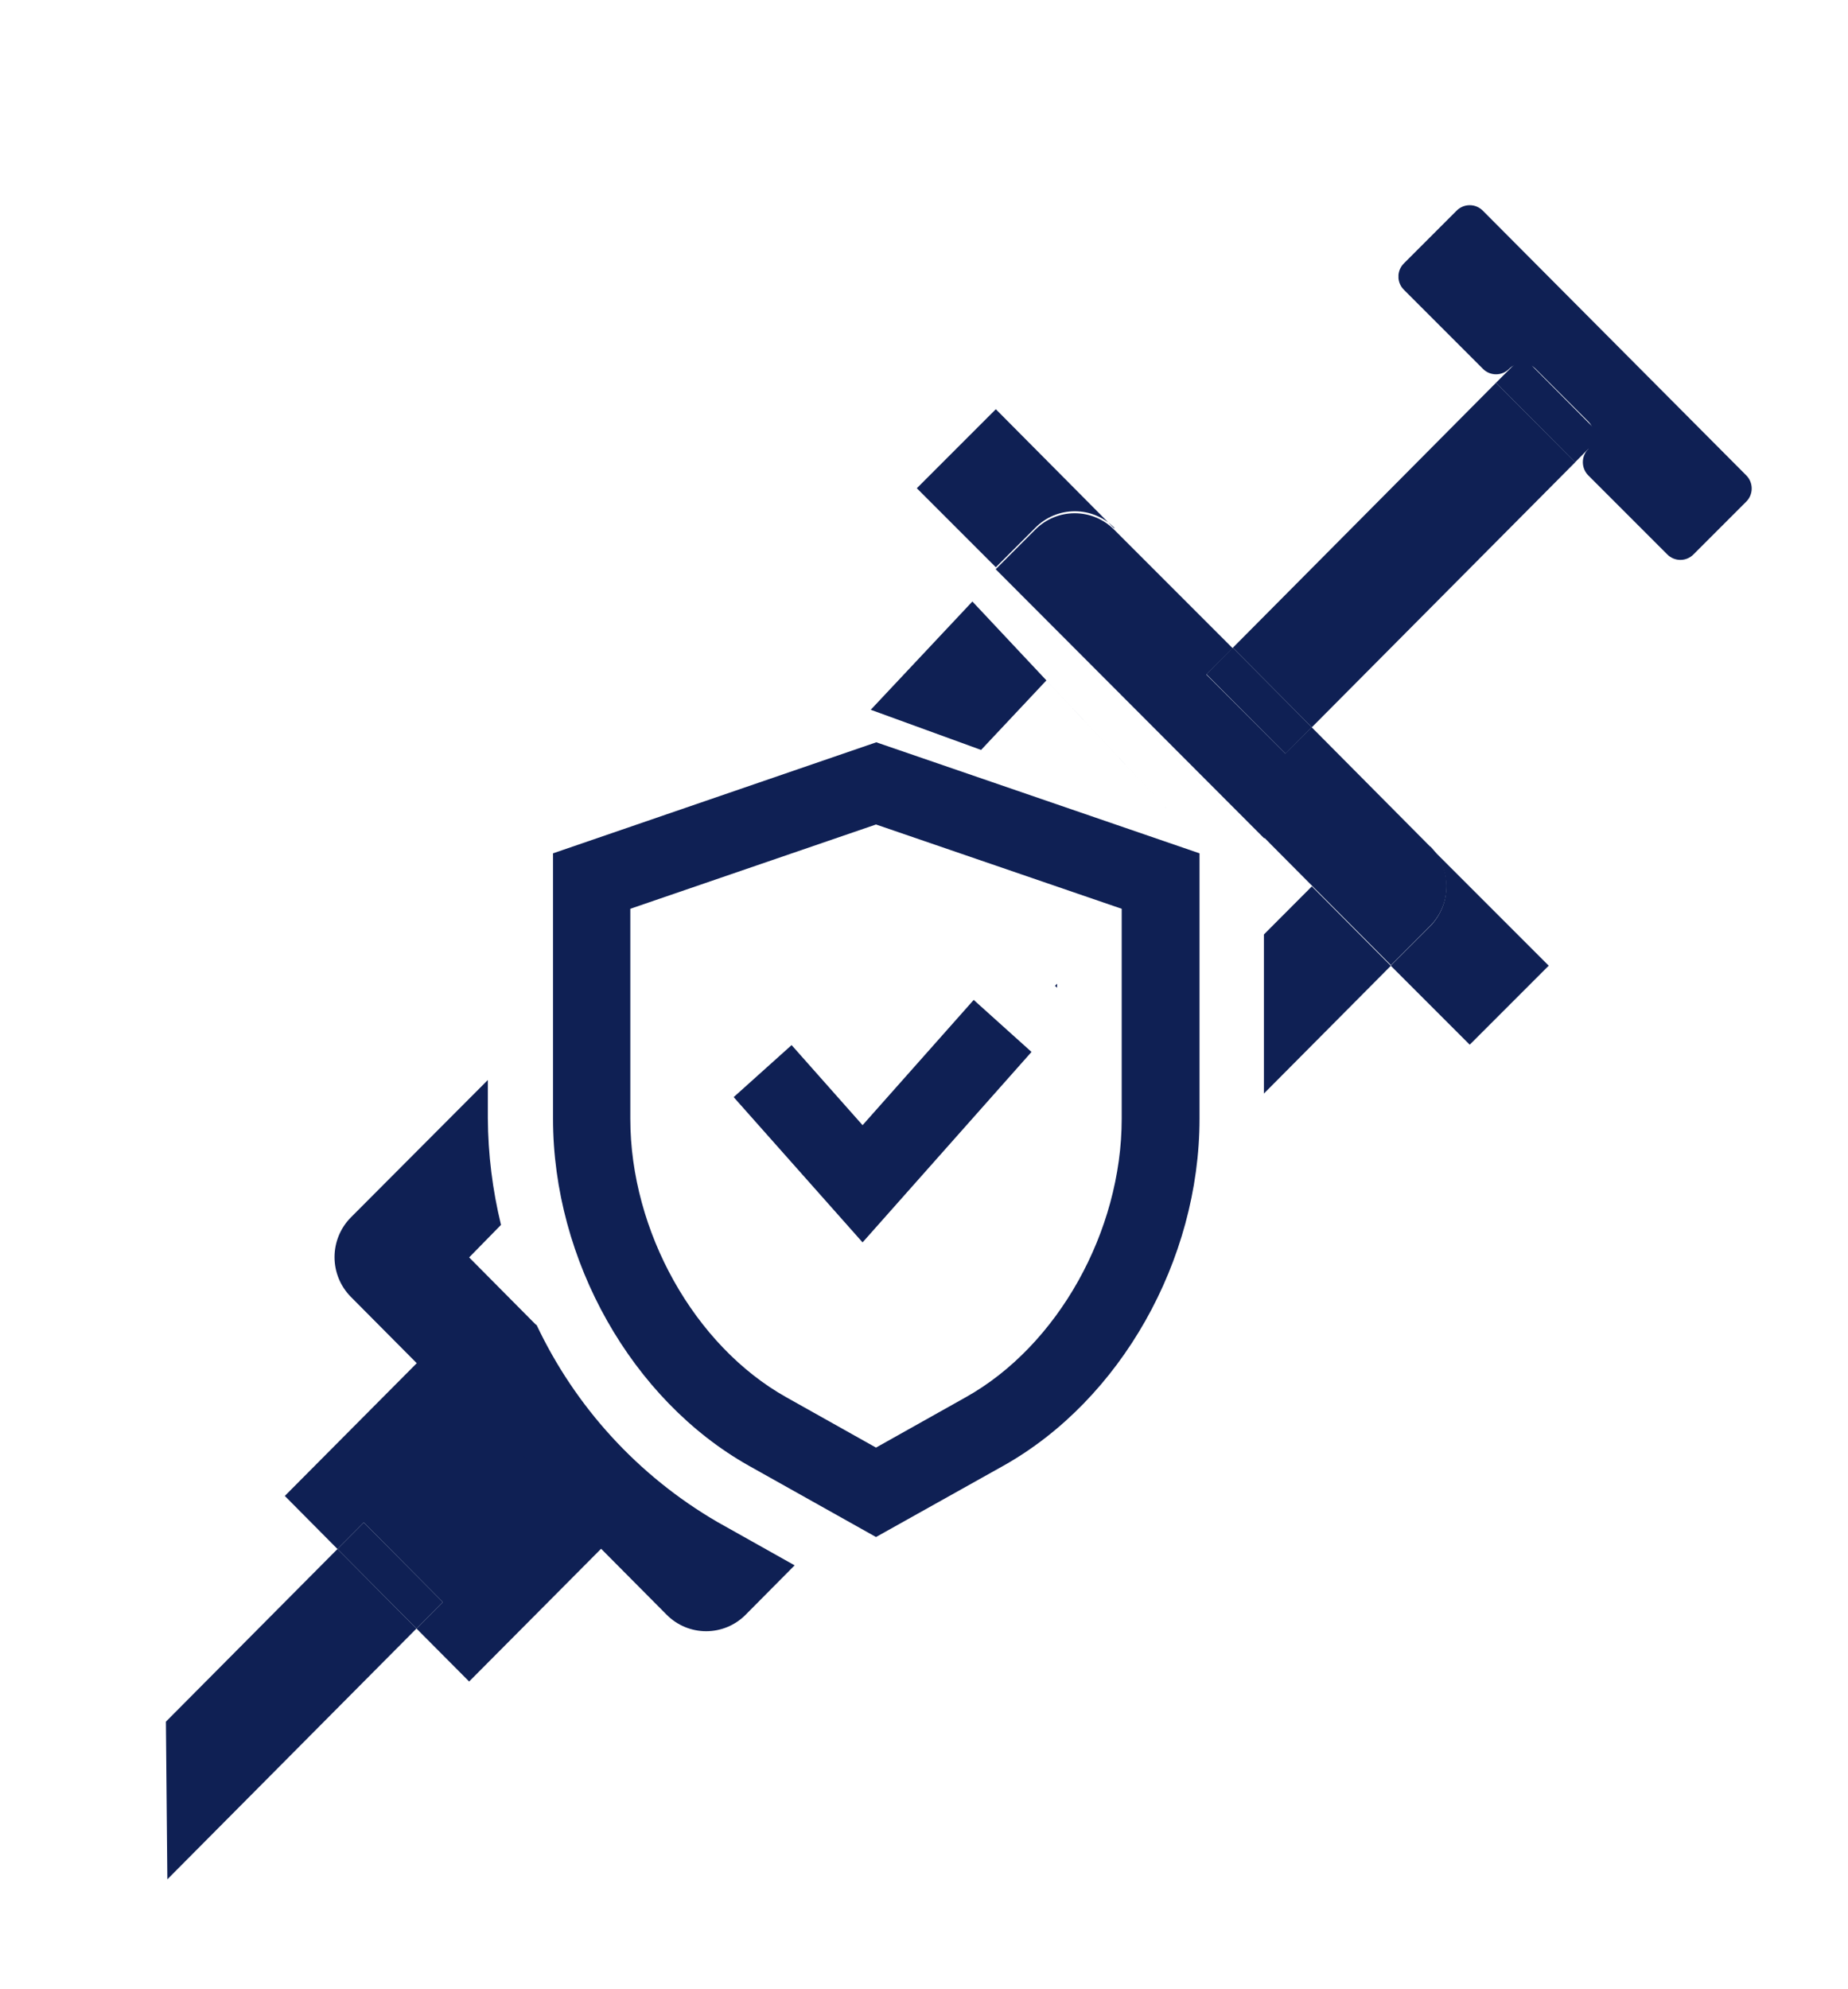 <svg id="Layer_1" data-name="Layer 1" xmlns="http://www.w3.org/2000/svg" xmlns:xlink="http://www.w3.org/1999/xlink" viewBox="0 0 140.35 151.01"><defs>
<clipPath id="clip-path"><rect class="cls-1" style="fill:none;" x="-898.48" y="-675.66" width="186" height="276" rx="8"/></clipPath>
<clipPath id="clip-path-2"><rect class="cls-1" style="fill:none;" x="-700.48" y="-675.66" width="186" height="276" rx="8"/></clipPath>
<clipPath id="clip-path-3"><path class="cls-2" style="clip-rule:evenodd;fill:none;" d="M211.05-228.82l-8.86-28.35-28.36-7,63.8-28.52Zm30.34-67.59a5.33,5.33,0,0,0-5.89-1l-63.79,28.52a5.31,5.31,0,0,0-3.12,5.33,5.32,5.32,0,0,0,4,4.68l25.4,6.25,8,25.44a5.31,5.31,0,0,0,4.84,3.72h.25a5.32,5.32,0,0,0,4.91-3.26l26.58-63.78A5.33,5.33,0,0,0,241.39-296.41Z"/></clipPath>
<clipPath id="clip-path-4"><path class="cls-1" style="fill:none;" d="M-440.7-293.1a10.8,10.8,0,0,1-10.78-10.78,10.79,10.79,0,0,1,10.78-10.78,10.79,10.79,0,0,1,10.79,10.78A10.8,10.8,0,0,1-440.7-293.1Zm0-25.88a15.11,15.11,0,0,0-15.09,15.1,15.11,15.11,0,0,0,15.09,15.09,15.11,15.11,0,0,0,15.1-15.09A15.11,15.11,0,0,0-440.7-319Zm49.63,75.07a4.3,4.3,0,0,1-5.21.68c-.48-.29-7.52-4.77-12-7.24a30.78,30.78,0,0,1-7.75-6.1l-5.28-5.75v-17a4.15,4.15,0,0,1,1.17,1.26s8.7,14.38,10.77,17.82a2.15,2.15,0,0,0,.88.81c3.34,1.67,14.94,8.07,17.11,9.17A4.31,4.31,0,0,1-391.07-243.91Zm-13.3,19.14a6.25,6.25,0,0,1,3.2,3.79,6.25,6.25,0,0,1-.58,4.91,6.28,6.28,0,0,1-5.57,3.18h-35.53v-8.63h10.78a2.16,2.16,0,0,0,2.16-2.15,2.16,2.16,0,0,0-2.16-2.16h-23.72a8.64,8.64,0,0,0-8.62,8.63,8.53,8.53,0,0,0,1.16,4.31h-10.82a6.27,6.27,0,0,1-5.63-3.27,6.21,6.21,0,0,1-.5-4.88,6.24,6.24,0,0,1,3.18-3.74l19.58-9.67h33.49Zm-42.79,11.88h-8.63a4.32,4.32,0,0,1-4.31-4.31,4.32,4.32,0,0,1,4.31-4.32h8.63Zm-18.16-43.75v0a31.15,31.15,0,0,1-7.8,6.15c-4.41,2.44-11.54,7-12,7.23a4.3,4.3,0,0,1-5.22-.67,4.32,4.32,0,0,1,.28-6.36c2.2-1.11,13.75-7.49,17.11-9.17a2.09,2.09,0,0,0,.88-.81l10.77-17.82a4.47,4.47,0,0,1,1.18-1.27v17Zm9.53-23.55h4.31v6.48a10.78,10.78,0,0,0,10.78,10.78,10.79,10.79,0,0,0,10.79-10.78v-6.47h4.31v41.4h-30.19Zm8.63,0h12.93v6.47a6.47,6.47,0,0,1-6.47,6.47,6.46,6.46,0,0,1-6.46-6.47Zm58.29,26.38S-403.11-261.54-406-263l-10.45-17.29a8.66,8.66,0,0,0-6.63-4.13,2.18,2.18,0,0,0-.55,0l-34.33,0h-.24A8.68,8.68,0,0,0-465-280.3s-7.92,13.12-10.45,17.29c-4,2.06-15.43,8.35-16.72,9a2.45,2.45,0,0,0-.38.24,8.63,8.63,0,0,0-.85,12.94,8.61,8.61,0,0,0,10.46,1.34c.36-.21,7.49-4.75,11.87-7.18a35.2,35.2,0,0,0,8.9-7l2-2.22v18l-18.83,9.31a10.56,10.56,0,0,0-5.39,6.32,10.54,10.54,0,0,0,.86,8.26,10.62,10.62,0,0,0,9.39,5.48h66.75a10.63,10.63,0,0,0,9.3-5.32,10.56,10.56,0,0,0,1-8.33,10.59,10.59,0,0,0-5.42-6.41l-18.83-9.31v-18l2.1,2.29a35.18,35.18,0,0,0,8.83,7c4.4,2.44,11.51,7,11.88,7.18A8.62,8.62,0,0,0-388-240.86,8.63,8.63,0,0,0-388.87-253.8Zm-33.05,28.6a2.16,2.16,0,0,0-3.05,0,2.16,2.16,0,0,0,0,3,2.14,2.14,0,0,0,3.05,0A2.16,2.16,0,0,0-421.92-225.2Z"/></clipPath>
<clipPath id="clip-path-5"><path class="cls-2" style="clip-rule:evenodd;fill:none;" d="M-404.46,36.92-410,22.25h-78.2l-5.5,14.67a7.91,7.91,0,0,0-5.16,7.67V56.78c0,4.49,3.18,8.13,7.11,8.13h4.2L-481,136h64l6.47-71.08h4.2c3.92,0,7.1-3.64,7.1-8.13V44.59A7.9,7.9,0,0,0-404.46,36.92Zm-80.14-7.56h71.09l2.37,7.11H-487Zm60.42,99.53h-49.76l-1.58-14.22h52.93Zm2.37-21.33h-54.5l-2.37-21.33h59.24Zm3.16-28.44h-60.82L-481,64.91h64Zm-73.06-21.33h85.31V43.58h-85.31Z"/></clipPath>
<clipPath id="clip-path-6"><path class="cls-1" style="fill:none;" d="M-440.8-504.28A10.77,10.77,0,0,1-430-493.51a10.77,10.77,0,0,1-10.77,10.77,10.77,10.77,0,0,1-10.77-10.77A10.77,10.77,0,0,1-440.8-504.28Zm21.21,23.58h-5.77l5.15,5.88C-420-477.26-420.07-476.13-419.59-480.7Zm-36.63,0H-462c.26,2.42.37,3.44.63,5.88Zm-23.87-17.48a1.72,1.72,0,0,1,1.73,1.73v9.21h6a4.81,4.81,0,0,1,4.27-5.22,4.81,4.81,0,0,1,5.27,4.26l.1,1h8.28a15,15,0,0,0,13.6,8.71,15,15,0,0,0,13.59-8.71h8.31l.1-1a4.81,4.81,0,0,1,5.28-4.26,4.79,4.79,0,0,1,4.26,5.22h6v-9.21a1.72,1.72,0,0,1,1.73-1.73h4.71a1.73,1.73,0,0,1,1.73,1.73v9.21h2.75A3.28,3.28,0,0,1-389-484a3.28,3.28,0,0,1-3.27,3.27h-2.75v9.21a1.73,1.73,0,0,1-1.73,1.73h-4.71a1.72,1.72,0,0,1-1.73-1.73v-9.21h-6.71c-.21,1.95-1.67,15.77-1.89,17.82a4.8,4.8,0,0,1-8.38,2.65l-6.89-7.88v18.46l17.59,7.14a6.25,6.25,0,0,1,3.81,4.84l3.48,22.81a6.24,6.24,0,0,1-5.22,7.11,6.24,6.24,0,0,1-7.11-5.23l-2.94-19.31-16.14-6.55h-14.32l-16.14,6.55L-467-413a6.24,6.24,0,0,1-7.11,5.23,6.23,6.23,0,0,1-5.22-7.11l3.47-22.81a6.28,6.28,0,0,1,3.82-4.84l17.45-7.08v-18.36l-6.75,7.72a4.8,4.8,0,0,1-8.38-2.65c-.21-2.05-1.68-15.87-1.88-17.82h-6.73v9.21a1.72,1.72,0,0,1-1.73,1.73h-4.71a1.72,1.72,0,0,1-1.73-1.73v-9.21h-2.75a3.27,3.27,0,0,1-3.27-3.27,3.27,3.27,0,0,1,3.27-3.27h2.75v-9.21a1.72,1.72,0,0,1,1.73-1.73Z"/></clipPath>
<clipPath id="clip-path-7"><path class="cls-1" style="fill:none;" d="M-304.56-412.06a16.8,16.8,0,0,1-16.59-16.59,16.8,16.8,0,0,1,16.59-16.59A16.8,16.8,0,0,1-288-428.65,16.79,16.79,0,0,1-304.56-412.06Zm0-40.29a23.47,23.47,0,0,0-23.7,23.7,23.47,23.47,0,0,0,23.7,23.7,23.47,23.47,0,0,0,23.7-23.7A23.47,23.47,0,0,0-304.56-452.35Zm46.45-9.47h19.9v-8.53h-15.16l-9-15.64a7.8,7.8,0,0,0-7.11-3.8,7.88,7.88,0,0,0-5.69,2.37l-17.53,17.54a7.86,7.86,0,0,0-2.37,5.69,8.37,8.37,0,0,0,3.79,7.11l16.11,9.47v23.7h8.54v-30.8l-10.43-8.06,10.9-10.9Zm19.9,49.76a16.8,16.8,0,0,1-16.59-16.59,16.8,16.8,0,0,1,16.59-16.59,16.8,16.8,0,0,1,16.59,16.59A16.79,16.79,0,0,1-238.21-412.06Zm0-40.29a23.47,23.47,0,0,0-23.7,23.7,23.47,23.47,0,0,0,23.7,23.7,23.47,23.47,0,0,0,23.7-23.7A23.47,23.47,0,0,0-238.21-452.35Zm-14.22-34.12A8.49,8.49,0,0,0-243.9-495a8.49,8.49,0,0,0-8.53-8.53A8.49,8.49,0,0,0-261-495,8.49,8.49,0,0,0-252.43-486.47Z"/></clipPath>
<clipPath id="clip-path-8"><path class="cls-1" style="fill:none;" d="M-83.63-467.83A13.53,13.53,0,0,1-70.1-454.3a13.53,13.53,0,0,1-13.53,13.53A13.52,13.52,0,0,1-97.15-454.3,13.52,13.52,0,0,1-83.63-467.83Zm-58.5-11.49.5,0,24.53,3.15a5.75,5.75,0,0,1,5,3.91c1.39,3.19,6,12.85,10.62,22.31l1.14,2.35c3,6.25,5.91,12.16,7.66,15.75-.52-.1-1-.23-1.6-.37a77.89,77.89,0,0,1-11.89-4.61,88.1,88.1,0,0,0-14.67-5.57,32.92,32.92,0,0,0-8.16-1,35.65,35.65,0,0,0-6.36.57l18.15-9h0l-.13-.3c-.92-2.22-4.27-10.53-5-12.29L-143.2-467a6.19,6.19,0,0,1-5.35-6.91,6.19,6.19,0,0,1,6.92-5.34Zm13.1,38.83a29.75,29.75,0,0,1,7.45.91,86.87,86.87,0,0,1,14.2,5.4A79.09,79.09,0,0,0-95-429.4a27.06,27.06,0,0,0,12.3.4,18.39,18.39,0,0,0,10.3-5.86,12,12,0,0,0,1-1.3,3.85,3.85,0,0,1,3.21-1.72,3.72,3.72,0,0,1,2.1.64A3.83,3.83,0,0,1-65-431.93a22.35,22.35,0,0,1-2.24,2.84,26.41,26.41,0,0,1-13.79,7.58,31.27,31.27,0,0,1-6.86.76,40.93,40.93,0,0,1-14.69-3.07c-2-.75-3.9-1.62-5.84-2.52L-112-428c-5.44-2.53-11-4.84-17.06-4.84a25.25,25.25,0,0,0-7.89,1.28,21.81,21.81,0,0,0-10.81,7.68,3.82,3.82,0,0,1-2.61,1.56,2.81,2.81,0,0,1-.5,0,3.8,3.8,0,0,1-2.24-.72,3.87,3.87,0,0,1-1.19-4.86c.09-.17.19-.33.3-.5a27.67,27.67,0,0,1,6.53-6.42,31.09,31.09,0,0,1,8.08-4.06A32.88,32.88,0,0,1-129-440.49Z"/></clipPath>
<clipPath id="clip-path-9"><path class="cls-1" style="fill:none;" d="M30.66-434.8l-7-7a2,2,0,0,0-2.86,0,2,2,0,0,0,0,2.86l7,7a10.06,10.06,0,0,1-5.58,1.68,10.14,10.14,0,0,1-10.13-10.13,10.14,10.14,0,0,1,10.13-10.13,10.15,10.15,0,0,1,10.13,10.13A10.09,10.09,0,0,1,30.66-434.8Zm13,4.54H35.2l-1.64-1.64a14,14,0,0,0,2.83-8.49,14.19,14.19,0,0,0-14.18-14.18A14.19,14.19,0,0,0,8-440.39a14.19,14.19,0,0,0,14.18,14.18A14.08,14.08,0,0,0,30.7-429l2.23,2.23a2,2,0,0,0,1.43.59h9.32a2,2,0,0,0,2-2A2,2,0,0,0,43.68-430.26ZM72-426.21A6.09,6.09,0,0,1,66-432.29,6.08,6.08,0,0,1,72-438.36a6.07,6.07,0,0,1,6.07,6.07A6.08,6.08,0,0,1,72-426.21Zm0-16.21a10.14,10.14,0,0,0-10.13,10.13A10.14,10.14,0,0,0,72-422.16a10.13,10.13,0,0,0,10.12-10.13A10.14,10.14,0,0,0,72-442.42ZM93.51-410H2a2,2,0,0,1-2-2,2,2,0,0,1,2-2H93.51a2,2,0,0,1,2,2A2,2,0,0,1,93.51-410ZM-.07-440.39a22.29,22.29,0,0,1,16.55-21.54,22.4,22.4,0,0,1,13.19.54h0l57.76,19.67a12.17,12.17,0,0,1,8.07,11.45c0,6.36-6.37,11.95-13.36,11.95l-62.85,0A22.3,22.3,0,0,1-.07-440.39Zm21.6-26.32a25.57,25.57,0,0,0-4.1.43l-3.61-13.81h4.23ZM5.33-484.14a5.41,5.41,0,0,1-5.4-5.41A5.41,5.41,0,0,1,5.32-495c.83,0-.19-.07,24.13,3.95a3.46,3.46,0,0,1,2.89,3.41,3.44,3.44,0,0,1-1,2.45,3.43,3.43,0,0,1-2.44,1Zm64.25,0h4.13L67.6-452.76l-3.87-1.31ZM68-492.24H80.14a2,2,0,0,0,2-2v-9.32a2,2,0,0,1,2-2,2,2,0,0,1,2,2v9.32a6.09,6.09,0,0,1-6.08,6.08H67.88a2,2,0,0,1-1.92-2A2,2,0,0,1,68-492.24Zm25.52,74.13h-.09a15.87,15.87,0,0,0,6.16-12.15,16.26,16.26,0,0,0-10.77-15.28h0l-17.31-5.9,6.37-32.7h2.3a10.14,10.14,0,0,0,10.13-10.13v-9.32a6.08,6.08,0,0,0-6.08-6.07,6.08,6.08,0,0,0-6.08,6.07v7.3H68a6.08,6.08,0,0,0-6.08,6.07,6.09,6.09,0,0,0,3.64,5.56l-5.69,29.27L31-465.21a26.35,26.35,0,0,0-5.24-1.27l-3.55-13.61h6.65a7.47,7.47,0,0,0,5.31-2.2,7.45,7.45,0,0,0,2.2-5.31,7.48,7.48,0,0,0-6.28-7.4c-24.69-4.07-23.39-4-24.79-4a9.46,9.46,0,0,0-9.44,9.46,9.46,9.46,0,0,0,9.45,9.46H9.64l3.87,14.84A26.35,26.35,0,0,0-4.12-440.39,26.37,26.37,0,0,0,8.17-418.11H2A6.08,6.08,0,0,0-4.12-412,6.07,6.07,0,0,0,2-406H93.51A6.07,6.07,0,0,0,99.58-412,6.08,6.08,0,0,0,93.51-418.11ZM51.78-430.26a2,2,0,0,0-2,2,2,2,0,0,0,2,2,2,2,0,0,0,2-2A2,2,0,0,0,51.78-430.26Z"/></clipPath>
<clipPath id="clip-path-10"><path class="cls-1" style="fill:none;" d="M-296.29,21.14c1.47,7.64,4.46,23.91,4.46,31.22,0,17.84-13.38,22.3-13.38,22.3v58c0,1.46-3,4.46-4.46,4.46-5.92,0-8.92-3-8.92-4.46v-58S-332,70.2-332,52.36c0-7.31,3-23.58,4.46-31.22,3.37,0,4.46,1.09,4.46,4.46V47.9c0,3.17,1.29,4.46,4.46,4.46-.11,0,1.12-1.1,0-4.46q5.4-26.76,4.46-26.76,4.56.93,4.46,0h0l4.46,26.76c-1.05,3.16,0,4.32,0,4.45,3.16,0,4.45-1.28,4.45-4.45V25.6C-300.75,22.23-299.65,21.14-296.29,21.14Zm49.07,0-.37,6.17.37-1.71V132.65c0,1.46-3,4.46-4.46,4.46-5.92,0-8.92-3-8.92-4.46V88.81l.13-.64-4.59-4.59c-3.4-3.71-4.46-6.62-4.46-8.92V65.74c0-23.55,14.24-40.14,13.54-40.14C-256.44,25.6-253.53,24.11-247.22,21.14Z"/></clipPath>
<clipPath id="clip-path-11"><polygon class="cls-2" style="clip-rule:evenodd;fill:none;" points="-157.87 99.19 -158.01 98.14 -133.43 95.41 -98.31 79.12 -97.79 80.07 -133.09 96.44 -133.19 96.45 -157.87 99.19"/></clipPath>
<clipPath id="clip-path-12"><polygon class="cls-2" style="clip-rule:evenodd;fill:none;" points="-147.75 119.27 -147.97 118.03 -120.67 111.97 -91.75 89.16 -91.1 90.19 -120.22 113.15 -147.75 119.27"/></clipPath>
<clipPath id="clip-path-13"><polygon class="cls-2" style="clip-rule:evenodd;fill:none;" points="-141.25 82.47 -141.34 82.47 -161.36 82.03 -161.33 80.95 -141.41 81.39 -98.13 69.09 -97.79 70.12 -141.25 82.47"/></clipPath>
<clipPath id="clip-path-14"><polygon class="cls-2" style="clip-rule:evenodd;fill:none;" points="-159.32 49.02 -161.36 47.45 -160.04 45.67 -158.01 47.23 -159.32 49.02"/></clipPath>
<clipPath id="clip-path-15"><path class="cls-2" style="clip-rule:evenodd;fill:none;" d="M-157.48,55.71l-.53-.51.7-1.19.21.2,1.94-.06,0,1.48Zm4.95-.16,0-1.48,2.61-.08,0,1.48Zm5.22-.16,0-1.48,2.6-.09,0,1.49Zm5.21-.16,0-1.49,2.61-.08,0,1.48Zm5.21-.17,0-1.48,2.61-.08,0,1.48Zm5.21-.16,0-1.48,2.6-.08,0,1.48Zm5.22-.16,0-1.49,2.6-.08,0,1.49Zm5.21-.16,0-1.49,2.61-.08,0,1.48Zm5.21-.17,0-1.48,2.61-.08,0,1.48Zm5.21-.16,0-1.48,2.6-.08,0,1.48Zm5.22-.16,0-1.49,2.6-.08,0,1.49Zm5.21-.17,0-1.48,2.61-.08,0,1.48Z"/></clipPath>
<clipPath id="clip-path-16"><polygon class="cls-2" style="clip-rule:evenodd;fill:none;" points="-93.05 55.71 -93.09 54.38 -94.4 54.41 -94.45 52.44 -91.21 52.36 -91.1 55.64 -93.05 55.71"/></clipPath>
<clipPath id="clip-path-17"><path class="cls-2" style="clip-rule:evenodd;fill:none;" d="M-82,95.85l-1.48-2.1.95-.64,1.47,2.1Zm-3-4.2-1.47-2.1,1-.64L-84,91Zm-3-4.19-1.47-2.1.94-.65,1.48,2.1Zm-3-4.2-1.47-2.1.94-.64,1.48,2.1Zm-2.84-4.57-.08-2.55,1.15,0,.08,2.55Zm-.16-5.1L-93.95,71l1.15,0,.08,2.55Zm-.17-5.1-.08-2.55,1.15,0,.08,2.55Zm-.16-5.1-.08-2.55,1.15,0,.08,2.54Zm-.17-5.1-.08-2.55,1.15,0,.08,2.55Z"/></clipPath>
<clipPath id="clip-path-18"><polygon class="cls-2" style="clip-rule:evenodd;fill:none;" points="-76.74 99.19 -77.72 98.01 -76.78 97.46 -77.43 96.67 -76.01 95.85 -74.38 97.83 -76.74 99.19"/></clipPath>
<clipPath id="clip-path-19"><path class="cls-2" style="clip-rule:evenodd;fill:none;" d="M-131,129.3l-.22-1.18,2.61-.52.21,1.19Zm5.21-1-.22-1.18,2.61-.52.21,1.19Zm5.21-1-.22-1.18,2.61-.52.21,1.19Zm5.21-1-.22-1.18,2.52-.5.06.35.45.68-.18.13Zm5-2.24-.66-1,2.18-1.58.66,1Zm4.36-3.17-.66-1,2.18-1.59.65,1Zm4.35-3.17-.65-1,2.18-1.59.65,1Zm4.36-3.17-.65-1,2.18-1.59.65,1Zm4.36-3.17-.65-1,2.18-1.59.65,1Zm4.36-3.18-.65-1,2.18-1.58.65,1Zm4.36-3.17-.65-1,2.18-1.58.65,1Zm4.36-3.17-.65-1,2.18-1.58.65,1Z"/></clipPath>
<clipPath id="clip-path-20"><polygon class="cls-2" style="clip-rule:evenodd;fill:none;" points="-137.47 129.47 -137.94 129.2 -135.06 129.14 -134.59 129.41 -137.47 129.47"/></clipPath>
<clipPath id="clip-path-21"><path class="cls-2" style="clip-rule:evenodd;fill:none;" d="M-142.95,127.61h0a1.88,1.88,0,0,1,1.61-2.1l21.62-2.48a1.92,1.92,0,0,0,.83-.32l28.8-20.36a2,2,0,0,0,.56-2.53l-9.36-16.77a1.86,1.86,0,0,1-.24-.8l-1.38-17.46a1.85,1.85,0,0,0-1.92-1.74l-53.48,2.86a1.76,1.76,0,0,1-1.15-.35L-160.59,63A2,2,0,0,1-161,60.3h0a1.78,1.78,0,0,1,2.55-.45l2.49,1.84a1.76,1.76,0,0,0,1.15.35l55.75-3a1.86,1.86,0,0,1,1.92,1.75l1.6,20.28a2,2,0,0,0,.25.8L-84.66,101a2,2,0,0,1-.55,2.53l-32.38,22.89a1.92,1.92,0,0,1-.83.32l-22.52,2.58a1.84,1.84,0,0,1-2-1.68"/></clipPath>
<clipPath id="clip-path-22"><polygon class="cls-2" style="clip-rule:evenodd;fill:none;" points="-72.31 99.19 -74.04 98.4 -57.98 65.24 -39.71 55.16 -43.52 35.84 -59.88 31.01 -86.58 51.28 -87.76 49.81 -60.27 28.94 -41.86 34.38 -37.58 56.12 -56.51 66.57 -72.31 99.19"/></clipPath>
<clipPath id="clip-path-23"><path class="cls-2" style="clip-rule:evenodd;fill:none;" d="M-109.08,42.32l-1.9-.17,1.16-11-7.39-7-18.25,2.57L-160.3,42.32l-1.06-1.5,24.12-15.13a6,6,0,0,1,2.37-.86l18.33-2.58,8.71,8.23Z"/></clipPath>
<clipPath id="clip-path-24"><path class="cls-2" style="clip-rule:evenodd;fill:none;" d="M-40.88,57.36-43.7,39a2,2,0,0,0-1.15-1.6L-56.47,33a2.21,2.21,0,0,1-1.11-2.59A1.65,1.65,0,0,1-55.5,29L-42,34.15a2,2,0,0,1,1.15,1.6l3.2,20.83A2.08,2.08,0,0,1-38.93,59c-.9.22-1.77-.52-2-1.65"/></clipPath>
<clipPath id="clip-path-25"><path class="cls-2" style="clip-rule:evenodd;fill:none;" d="M-110.61,42.32l-1.18-.12a1.08,1.08,0,0,1-1-1.16l1.29-10.73a1,1,0,0,0-.33-.86l-5.65-5.08a1,1,0,0,1,0-1.5,2.56,2.56,0,0,1,3.34,0l6,5.41a1,1,0,0,1,.33.86l-1.48,12.24a1.15,1.15,0,0,1-1.29.94"/></clipPath>
<clipPath id="clip-path-26"><polygon class="cls-2" style="clip-rule:evenodd;fill:none;" points="79.47 51.66 89.55 62.4 73.85 45.67 66.13 53.89 74.51 56.94 79.47 51.66"/></clipPath>
<clipPath id="clip-path-27"><rect class="cls-1" style="fill:none;" x="-592.91" y="-2828.01" width="1431.82" height="3101.16"/></clipPath>
<clipPath id="clip-path-28"><path class="cls-2" style="clip-rule:evenodd;fill:none;" d="M40.73,100.61l-5.1-5.14L38.05,93a35.06,35.06,0,0,1-1-8.1V82L26.63,92.45a4.29,4.29,0,0,0,0,6l24,24.15a4.22,4.22,0,0,0,6,0l3.72-3.75-5.88-3.3a34.2,34.2,0,0,1-13.74-15"/></clipPath>
<clipPath id="clip-path-30"><polygon class="cls-2" style="clip-rule:evenodd;fill:none;" points="95.99 63.64 99.63 67.3 95.99 70.95 95.99 83.03 105.63 73.33 95.99 63.64"/></clipPath>
<clipPath id="clip-path-32"><rect class="cls-1" style="fill:none;" x="12.6" y="117.61" width="19.03" height="25.08"/></clipPath>
<clipPath id="clip-path-33"><rect class="cls-1" style="fill:none;" x="12.6" y="115.92" width="20.07" height="30.11"/></clipPath>
<clipPath id="clip-path-34"><polygon class="cls-2" style="clip-rule:evenodd;fill:none;" points="12.6 130.72 12.71 142.69 31.63 123.65 25.63 117.61 12.6 130.72"/></clipPath>
<clipPath id="clip-path-35"><rect class="cls-1" style="fill:none;" x="12.6" y="115.92" width="20.07" height="26.76"/></clipPath>
<clipPath id="clip-path-36"><polygon class="cls-2" style="clip-rule:evenodd;fill:none;" points="80.28 74.69 80.12 74.85 80.28 74.99 80.28 74.69"/></clipPath>
<clipPath id="clip-path-38"><polygon class="cls-2" style="clip-rule:evenodd;fill:none;" points="21.63 113.58 25.63 117.61 27.63 115.6 33.63 121.64 31.63 123.65 35.63 127.67 46.18 117.06 32.18 102.97 21.63 113.58"/></clipPath>
<clipPath id="clip-path-40"><polygon class="cls-2" style="clip-rule:evenodd;fill:none;" points="27.63 115.6 25.63 117.61 31.63 123.65 33.63 121.64 27.63 115.6"/></clipPath>
<clipPath id="clip-path-42"><polygon class="cls-2" style="clip-rule:evenodd;fill:none;" points="113.62 29.06 93.63 49.18 99.63 55.22 119.63 35.1 113.62 29.06"/></clipPath><clipPath id="clip-path-44"><rect class="cls-1" style="fill:none;" x="106.21" y="15.56" width="26.83" height="27"/></clipPath>
<clipPath id="clip-path-45"><rect class="cls-1" style="fill:none;" x="102.93" y="12.22" width="30.11" height="33.45"/></clipPath>
<clipPath id="clip-path-46"><path class="cls-2" style="clip-rule:evenodd;fill:none;" d="M120.62,34.09h0a1.43,1.43,0,0,0,0,2l6,6a1.4,1.4,0,0,0,2,0l4-4a1.41,1.41,0,0,0,0-2L112.62,16a1.4,1.4,0,0,0-2,0l-4,4a1.41,1.41,0,0,0,0,2l6,6a1.4,1.4,0,0,0,2,0h0a1.42,1.42,0,0,1,2,0l4,4a1.41,1.41,0,0,1,0,2"/></clipPath>
<clipPath id="clip-path-48"><polygon class="cls-2" style="clip-rule:evenodd;fill:none;" points="121.62 33.08 115.63 27.05 113.62 29.06 119.62 35.1 121.62 33.08"/></clipPath>
<clipPath id="clip-path-50"><path class="cls-2" style="clip-rule:evenodd;fill:none;" d="M84.63,40.13l-9-9.06-6,6,6,6,3-3a4.22,4.22,0,0,1,6,0"/></clipPath>
<clipPath id="clip-path-52"><path class="cls-2" style="clip-rule:evenodd;fill:none;" d="M108.62,70.32l-3,3,6,6,6-6-9-9a4.29,4.29,0,0,1,0,6"/></clipPath>
<clipPath id="clip-path-54"><path class="cls-2" style="clip-rule:evenodd;fill:none;" d="M108.62,64.28l-9-9.06-2,2-6-6,2-2-9-9a4.22,4.22,0,0,0-6,0l-3,3L96,63.64l.06,0,.47.48,9.11,9.16,3-3a4.29,4.29,0,0,0,0-6"/></clipPath>
<clipPath id="clip-path-56"><polygon class="cls-2" style="clip-rule:evenodd;fill:none;" points="91.63 51.2 97.63 57.23 99.63 55.22 93.63 49.18 91.63 51.2"/></clipPath>
<clipPath id="clip-path-58"><polygon class="cls-2" style="clip-rule:evenodd;fill:none;" points="65.51 94.33 55.72 83.3 60.12 79.35 65.51 85.43 73.95 75.92 78.34 79.87 65.51 94.33"/></clipPath>
<clipPath id="clip-path-60"><path class="cls-2" style="clip-rule:evenodd;fill:none;" d="M66.53,116.7l-9.67-5.42C48,106.29,42,95.71,42,84.94V64.79l24.55-8.43,24.55,8.43V84.94c0,10.77-6,21.35-14.88,26.34ZM47.87,69V84.94c0,8.55,4.87,17.24,11.85,21.15l6.81,3.82,6.81-3.82c7-3.91,11.85-12.6,11.85-21.15V69l-18.66-6.4Z"/></clipPath></defs>
<g class="cls-28" style="clip-path:url(#clip-path-26);">
<g class="cls-29" style="clip-path:url(#clip-path-27);">
<rect class="cls-30" style="fill:#0f2054;" x="62.78" y="42.32" width="30.11" height="23.42"/></g></g>
<g class="cls-31" style="clip-path:url(#clip-path-28);">
<g class="cls-29" style="clip-path:url(#clip-path-27);">
<rect class="cls-30" style="fill:#0f2054;" x="21.63" y="78.6" width="42.07" height="49.05"/></g></g>
<g class="cls-32" style="clip-path:url(#clip-path-30);">
<g class="cls-29" style="clip-path:url(#clip-path-27);">
<rect class="cls-30" style="fill:#0f2054;" x="92.65" y="60.3" width="16.32" height="26.08"/></g></g>
<g class="cls-33" style="clip-path:url(#clip-path-32);">
<g class="cls-34" style="isolation:isolate;">
<g class="cls-35" style="clip-path:url(#clip-path-33);">
<g class="cls-36" style="clip-path:url(#clip-path-34);">
<g class="cls-37" style="clip-path:url(#clip-path-35);">
<rect class="cls-30" style="fill:#0f2054;" x="9.26" y="114.26" width="25.72" height="31.77"/></g></g></g></g></g>
<g class="cls-38" style="clip-path:url(#clip-path-36);">
<g class="cls-29" style="clip-path:url(#clip-path-27);">
<rect class="cls-30" style="fill:#0f2054;" x="76.78" y="71.34" width="6.85" height="6.99"/></g></g>
<g class="cls-39" style="clip-path:url(#clip-path-38);">
<g class="cls-29" style="clip-path:url(#clip-path-27);">
<rect class="cls-30" style="fill:#0f2054;" x="18.29" y="99.62" width="31.24" height="31.39"/></g></g>
<g class="cls-40" style="clip-path:url(#clip-path-40);">
<g class="cls-29" style="clip-path:url(#clip-path-27);">
<rect class="cls-30" style="fill:#0f2054;" x="22.28" y="112.25" width="14.69" height="14.74"/></g></g>
<g class="cls-41" style="clip-path:url(#clip-path-42);">
<g class="cls-29" style="clip-path:url(#clip-path-27);">
<rect class="cls-30" style="fill:#0f2054;" x="90.28" y="25.71" width="32.69" height="32.85"/></g></g>
<g class="cls-42" style="clip-path:url(#clip-path-44);">
<g class="cls-34" style="isolation:isolate;">
<g class="cls-43" style="clip-path:url(#clip-path-45);">
<g class="cls-44" style="clip-path:url(#clip-path-46);">
<g class="cls-43" style="clip-path:url(#clip-path-45);">
<rect class="cls-30" style="fill:#0f2054;" x="102.73" y="12.08" width="33.65" height="33.97"/></g></g></g></g></g>
<g class="cls-45" style="clip-path:url(#clip-path-48);">
<g class="cls-29" style="clip-path:url(#clip-path-27);">
<rect class="cls-30" style="fill:#0f2054;" x="110.28" y="23.7" width="14.69" height="14.74"/></g></g>
<g class="cls-46" style="clip-path:url(#clip-path-50);">
<g class="cls-29" style="clip-path:url(#clip-path-27);">
<rect class="cls-30" style="fill:#0f2054;" x="66.28" y="27.73" width="21.69" height="18.77"/></g></g>
<g class="cls-47" style="clip-path:url(#clip-path-52);">
<g class="cls-29" style="clip-path:url(#clip-path-27);">
<rect class="cls-30" style="fill:#0f2054;" x="102.28" y="60.93" width="18.69" height="21.79"/></g></g>
<g class="cls-48" style="clip-path:url(#clip-path-54);">
<g class="cls-29" style="clip-path:url(#clip-path-27);">
<rect class="cls-30" style="fill:#0f2054;" x="72.28" y="35.11" width="41.35" height="41.57"/></g></g>
<g class="cls-49" style="clip-path:url(#clip-path-56);">
<g class="cls-29" style="clip-path:url(#clip-path-27);">
<rect class="cls-30" style="fill:#0f2054;" x="88.28" y="45.84" width="14.69" height="14.74"/></g></g>
<g class="cls-50" style="clip-path:url(#clip-path-58);">
<g class="cls-29" style="clip-path:url(#clip-path-27);">
<rect class="cls-30" style="fill:#0f2054;" x="52.38" y="72.58" width="29.31" height="25.1"/></g></g>
<g class="cls-51" style="clip-path:url(#clip-path-60);">
<g class="cls-29" style="clip-path:url(#clip-path-27);">
<rect class="cls-30" style="fill:#0f2054;" x="38.63" y="53.02" width="55.79" height="67.02"/></g></g></svg>